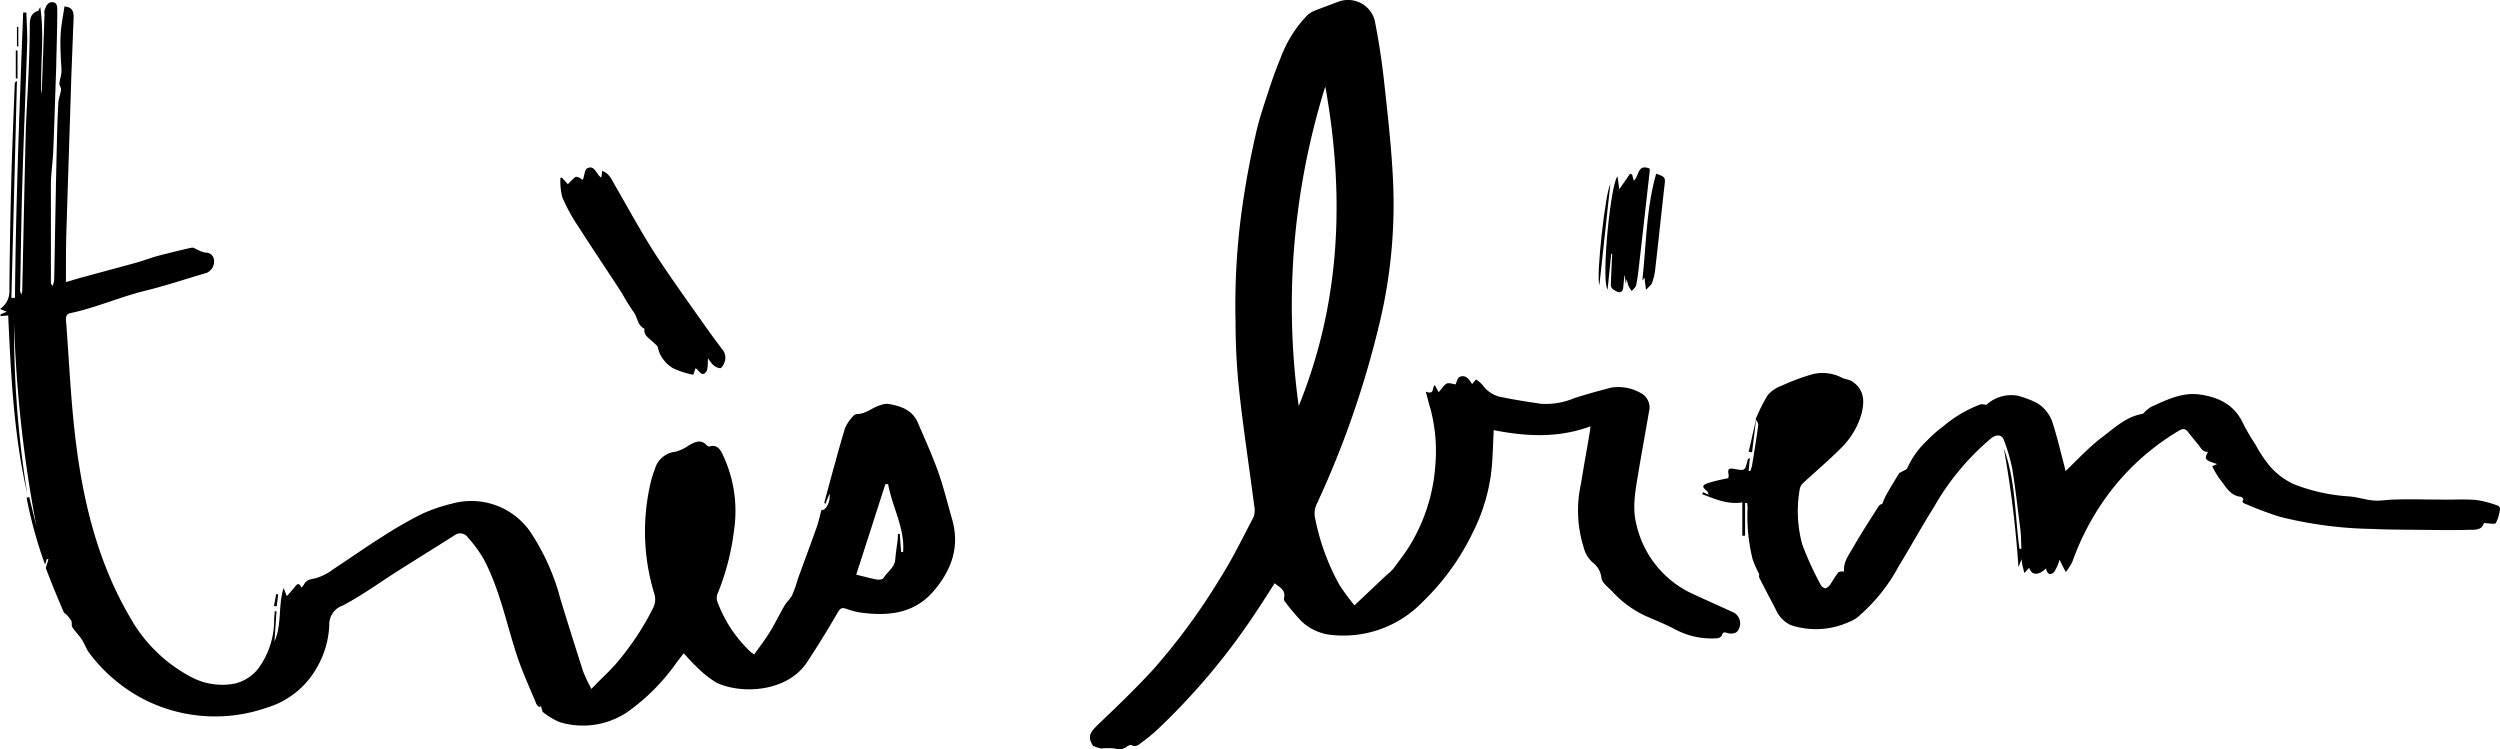 <svg xmlns="http://www.w3.org/2000/svg" viewBox="0 0 305.53 91.57"><g id="Calque_2" data-name="Calque 2"><g id="P2_m2_2"><path d="M114.64,57.61c-.73-2-1.62-4-2.49-6-.67-1.54-2.12-2-3.6-2.25a2,2,0,0,0-.92.15c-1,.26-1.79,1.09-2.9,1.09a.64.64,0,0,0-.47.27,5,5,0,0,0-1,1.48c-.89,3-1.69,6-2.52,9.06,0,0,0,.07.14.17.15-.39.3-.76.5-1.25.13,1-.44,2.1-1,2-.18.68-.32,1.38-.55,2.05-.75,2.11-1.54,4.21-2.3,6.32a18.55,18.55,0,0,1-.7,2c-.25.51-.74.9-1,1.4-.58,1-1.06,2-1.66,3s-1.3,1.9-2,2.88a5,5,0,0,1-.46-.33,16,16,0,0,1-4.07-6.21,1.37,1.37,0,0,1,.07-.91,30.1,30.1,0,0,0,2-7.74,16,16,0,0,0-1.32-9.09c-.29-.62-.66-1.45-1.69-1.13-.09,0-.26-.07-.34-.16-.72-.79-1.43-.38-2.15,0a5.17,5.17,0,0,1-1.62.79,2.93,2.93,0,0,0-2.55,2.1,12.25,12.25,0,0,0-.57,1.9A26,26,0,0,0,80,72.68a2.33,2.33,0,0,1-.15,1.56,33.67,33.67,0,0,1-4.51,6.81c-.92,1.07-2,2-3.06,3.15a20.8,20.8,0,0,1-1-2.1q-1.43-4.44-2.79-8.89A27.14,27.14,0,0,0,64.81,65a8.77,8.77,0,0,0-9.57-3.45,19.73,19.73,0,0,0-3.68,1.26,51.13,51.13,0,0,0-4.87,2.8c-2,1.26-3.91,2.62-5.88,3.9a6.83,6.83,0,0,1-2.27,1.17c-.65.12-1.13.2-1.42.81a1.87,1.87,0,0,1-.28.32c-.2-.44-.41-.6-.74-.17s-.66.77-1.05,1.22l-.39-1c-.69,2.16-.19,4.46-1.12,6.55.09-1.24.17-2.48.25-3.71h-.22c0,.36-.06.72-.07,1.09a9.92,9.92,0,0,1-1.59,5.41,5.15,5.15,0,0,1-3.16,2.33,8.06,8.06,0,0,1-5.27-.73,18.39,18.39,0,0,1-7.65-7.46c-3.77-6.48-5.57-13.61-6.51-20.94-.66-5.08-.86-10.21-1.26-15.32,0-.43.07-.71.54-.81,3.07-.65,6-1.95,9-2.7,2.59-.63,5.12-1.48,7.68-2.23a1.53,1.53,0,0,0,.88-1.52,1,1,0,0,0-1.05-.95,2.84,2.84,0,0,1-.92-.33c-.26-.1-.54-.32-.76-.27-1.39.3-2.76.65-4.13,1-.85.23-1.68.56-2.53.8-2.24.62-4.48,1.21-6.71,1.82-.63.17-1.25.37-2,.58v-.86c0-1.94,0-3.88.07-5.81.19-6.19.4-12.37.59-18.55C8.82,6.88,8.9,4.49,9,2.1,9,1.2,8.69.87,7.88.79,7.72,1.86,7.51,2.93,7.42,4a24.5,24.5,0,0,0,0,2.71c0,.67.11,1.34.09,2,0,.5-.21,1-.25,1.5,0,.25.23.52.2.77-.07.54-.3,1.06-.33,1.6-.1,1.67-.14,3.34-.18,5-.07,2.7-.12,5.41-.17,8.11s-.1,5.68-.16,8.52a3.76,3.76,0,0,1-.17.72.53.53,0,0,1-.23-.42c0-3.94,0-7.89,0-11.83,0-1.42.23-2.85.29-4.27.14-3.41.24-6.83.36-10.24C6.91,5.89,7,3.58,7,1.27c0-.42,0-1-.61-1s-.77.52-.95,1a1.54,1.54,0,0,0,0,.48c-.1,2.94-.21,5.88-.31,8.83a3.65,3.65,0,0,1,0,.47,2.44,2.44,0,0,1-.06.39C4.88,8,5.46,4.5,4.92.86c-.17.3-.2.44-.28.47-.9.29-1,1-1,1.79,0,2-.08,4.06-.16,6.09-.1,2.43-.28,4.86-.34,7.29-.16,6.32-.28,12.64-.42,19a2,2,0,0,1-.1.47.92.92,0,0,1-.16-.55c.09-4.38.14-8.75.27-13.13.17-5.78.42-11.55.6-17.33,0-1.14-.07-2.29-.11-3.43H2.83c-.44,11.62-.9,23.24-1,34.87H1.39q.35-13.24.68-26.49a.39.39,0,0,0-.27.34c-.14,3.81-.31,7.63-.41,11.44-.12,4.59-.21,9.18-.24,13.77A2.58,2.58,0,0,1,0,37.76l.83.34-.76.31,0,.23L1,38.55c.34,7.26.67,14.56,2.32,21.72A126.49,126.49,0,0,1,1.72,39.52,158.82,158.82,0,0,0,4.45,64.31c-.29-1.19-.59-2.38-.88-3.57l-.32.09A52.62,52.62,0,0,0,5.51,69l.22-.7.19.07c-.06.2-.13.39-.19.6s-.16.39-.1.54q1,2.63,2.13,5.23c0,.15.24.23.34.36a4.17,4.17,0,0,1,.62.78c.1.22,0,.57.11.76.36.55.84,1,1.2,1.57s.54,1.16.92,1.65a19.67,19.67,0,0,0,6.43,5.5,19.14,19.14,0,0,0,15.15,1.15,10.48,10.48,0,0,0,6.16-4.86,11.27,11.27,0,0,0,1.55-5.22A2.44,2.44,0,0,1,41.89,74c2.34-1.22,4.49-2.8,6.73-4.22s4.63-2.9,6.93-4.36a1.14,1.14,0,0,1,1.63.26A16.71,16.71,0,0,1,59.1,68.3c2.07,3.9,2.84,8.22,4.25,12.33C64,82.46,64.8,84.22,65.54,86a1.12,1.12,0,0,0,.35.4s.17-.06.27-.1c0,.14,0,.28.08.43s0,.22.06.25a8.5,8.5,0,0,0,2.12,1.28,9.77,9.77,0,0,0,8.18-1.19,25.06,25.06,0,0,0,6.11-6.13l.84-1.1c.55.58,1,1.12,1.5,1.57a12.81,12.81,0,0,0,2.48,2c2.93,1.44,8.62,1.26,11.1-2.48,1.32-2,2.55-4,3.76-6.09.27-.45.46-.63,1-.45a9,9,0,0,0,1.76.47c3.4.46,6.59.16,9-2.68,2.15-2.54,3.17-5.38,2.21-8.72C115.79,61.48,115.31,59.51,114.64,57.61Zm-4.27,9.86-.24,0c-.06-.74-.11-1.48-.17-2.22l-.24,0a5.61,5.61,0,0,1,0,.58c-.1.85-.24,1.7-.31,2.56-.08,1-1,1.51-1.46,2.28-.11.16-.57.2-.84.15-.82-.16-1.64-.39-2.47-.59,1.18-3.65,2.37-7.35,3.56-11.06h.34C109.05,62,110.6,64.54,110.37,67.47Z"/><path d="M211.71,74.78c-1.62-.74-3.25-1.46-4.86-2.21A12.3,12.3,0,0,1,200,64.14c-.58-2.18-.09-4.39.26-6.57.4-2.41.85-4.81,1.26-7.22a2,2,0,0,0-1-2.32,5.56,5.56,0,0,0-3.6-.66c-1.51.39-3,.8-4.51,1.28a8.82,8.82,0,0,1-4.12.69c-1.55-.23-3.1-.46-4.63-.78a3.68,3.68,0,0,1-2.5-1.54,3.16,3.16,0,0,0-.79-.64l-.46.56c-.39-.61-.8-1.2-1.53-.87-.26.12-.35.62-.49.9-.29,0-.75-.23-1.07-.1s-.56.59-1,1.06l-.47-.87c-.39.37,0,1.22-1.11.8.23.84.39,1.47.58,2.1a20.19,20.19,0,0,1,.6,6.84,21.72,21.72,0,0,1-3,9.66c-.62,1.06-1.38,2-2.1,3a6.16,6.16,0,0,1-.87.82c-1.26,1.19-2.51,2.38-3.92,3.7a29.83,29.83,0,0,1-1.82-2.47,27.71,27.71,0,0,1-2.95-8,2.72,2.72,0,0,1,.13-1.84,116.09,116.09,0,0,0,8-23.45,62.44,62.44,0,0,0,1.36-16.06c-.18-4-.65-8.1-1.09-12.14-.28-2.54-.66-5.06-1.16-7.56A3.38,3.38,0,0,0,163.56.21c-1,.38-2,.74-3,1.14a2.7,2.7,0,0,0-.85.57,15.19,15.19,0,0,0-3.23,5.22c-.57,1.38-1.07,2.8-1.53,4.23-.53,1.6-1.06,3.2-1.44,4.84-.53,2.32-1,4.67-1.37,7A85.62,85.62,0,0,0,151,39.39c0,2.84.15,5.69.46,8.52.51,4.64,1.22,9.26,1.82,13.89a2.58,2.58,0,0,1-.08,1.39c-1.33,2.54-2.59,5.13-4.12,7.54a77.8,77.8,0,0,1-8.24,11.2c-2.14,2.31-4.42,4.51-6.71,6.68-1,1-1.21,1.46-.55,2.54a5.18,5.18,0,0,0,1,.33,6.74,6.74,0,0,1,1.68,0,1.58,1.58,0,0,0,1.48-.25c.15-.09.39-.23.5-.18.59.33,1-.09,1.36-.37a20.73,20.73,0,0,0,1.79-1.46,81.71,81.71,0,0,0,12.25-14.63c.72-1.07,1.4-2.17,2.14-3.31.67.53,1.4.87,1.13,1.86a.54.54,0,0,0,.16.43,25.3,25.3,0,0,0,2,2.37,6.23,6.23,0,0,0,3.8,1.67,13.43,13.43,0,0,0,11-4.06A29.43,29.43,0,0,0,180,65.06a22.31,22.31,0,0,0,2.38-8.85c.07-1.18.11-2.37.17-3.64,3.94.77,7.87,1,11.83-.47-.05.42-.07.63-.11.83-.35,2.07-.73,4.13-1.06,6.21a15,15,0,0,0,.32,7.71,3.65,3.65,0,0,0,1.24,2,2.62,2.62,0,0,1,.94,1.77c.07.63.9,1.2,1.42,1.76a12.69,12.69,0,0,0,4.47,3.11c1,.43,2,.84,3,1.36A9.43,9.43,0,0,0,209.89,78a.77.77,0,0,0,.55-.35c.15-.55.44-.33.79-.26a1.37,1.37,0,0,0,1-.13A1.52,1.52,0,0,0,211.71,74.78Zm-53-25.21a89.67,89.67,0,0,1,3.26-39C164.35,23.85,163.87,36.91,158.74,49.57Z"/><path d="M305.25,61.79a13.08,13.08,0,0,0-2.63-.69c-1.56-.12-3.14,0-4.71-.05-1.72,0-3.45-.06-5.17,0-.89,0-1.78.19-2.66.12-1-.08-2.05-.45-3.09-.51a22.18,22.18,0,0,1-6.61-1.47,8.68,8.68,0,0,1-2.9-2.13,16,16,0,0,1-1.84-2.74,24.81,24.81,0,0,1-1.51-2.58c-1.08-2.33-3.1-3.25-5.42-3.54-2.09-.26-4,.7-5.81,1.52a4.52,4.52,0,0,0-1,.85c-2,.3-3.45,1.7-5,2.87s-3,2.72-4.47,4.14c-.06-.27-.1-.5-.16-.72-.45-1.67-.83-3.35-1.36-5a4.42,4.42,0,0,0-2-2.63,12,12,0,0,0-2.37-.88,4.53,4.53,0,0,0-3.8,1.14,2.07,2.07,0,0,0-.68-.08,15.62,15.62,0,0,0-4.62,2.73,15,15,0,0,0-1.9,1.67,10.57,10.57,0,0,0-2.44,3.38c-.09.22-.46.33-.71.48-.1.07-.25.09-.3.18-.55.89-1.09,1.79-1.61,2.7a10.71,10.71,0,0,0-.43,1c-.09.06-.34.13-.44.29-1.05,1.65-2.12,3.29-3.1,5-.53.94-1.26,1.83-1.14,3-.24,0-.57,0-.68.09-.38.46-.68,1-1,1.48a1.29,1.29,0,0,1-.58.49c-.14,0-.45-.16-.54-.33a37,37,0,0,1-2.33-5.09,15.59,15.59,0,0,1-.29-6.7,1.34,1.34,0,0,1,.44-.77c1.5-1.39,3.07-2.71,4.5-4.15a9.55,9.55,0,0,0,2.57-4.15c.54-1.94.21-3.23-1.12-4.11-.35-.23-.85-.24-1.24-.44a5.09,5.09,0,0,0-3.72-.39,26,26,0,0,0-3.68,1.39,3.87,3.87,0,0,0-1.66,1.13,21.27,21.27,0,0,0-1.48,2.94c.12.24.35.5.32.72-.22,1.65-.49,3.29-.76,4.94a4.2,4.2,0,0,1-.21.66l-.21,0,.15-1.56c-.18.05-.25.13-.27.22-.32,1.34-.32,1.34-1.61,1.1-.71-.13-.85,0-.71.73a.76.76,0,0,1-.07.41,21.68,21.68,0,0,0-2.43.58c-.78.27-.77.48-.13,1,.09.07.11.23.19.43l-.71-.31a2.41,2.41,0,0,1-.08.25c1.57.58,3.11,1.29,4.9,1,0,.81,0,1.47,0,2.13s0,1.29,0,1.94l.34,0v-4h.25a5.62,5.62,0,0,1,.06.56,21.59,21.59,0,0,0,.61,6.31,12.88,12.88,0,0,0,.82,1.85.65.65,0,0,0,0,.42c.66,1.29,1.33,2.58,2,3.85a3.79,3.79,0,0,0,1.8,1.92A9.78,9.78,0,0,0,226,76a3.55,3.55,0,0,0,1-.56,21.28,21.28,0,0,0,5-6.16c1.47-2.42,2.85-4.91,4.35-7.31a30.92,30.92,0,0,1,7-8.41c.65-.51,1.32-.47,1.57.27a22,22,0,0,1,1,3.44c.4,2.48.68,5,1,7.49.09.76.08,1.54.12,2.31l-.24,0c-.56-4.1-.46-8.31-1.91-12.27a130.54,130.54,0,0,1,1.79,14.52c.12-.31.23-.61.4-1,0,.35.05.59.1.82s.12.49.22.89l.59-.64c.31.92,1.08,1,2.07.07.12.77.59.88,1,.41a5,5,0,0,0,.63-1.46l.77,1.5a7,7,0,0,0,.81-1.26A31.64,31.64,0,0,1,256.55,62a29.55,29.55,0,0,1,9.7-9.34c.39-.23.76-.37,1.12.09s.79,1,1.2,1.48.56,1,1.27,1c-.48.9-.38,1,1.12,1.48l-.6.27a10,10,0,0,0,.9,1.54c.74.88,1.24,2.07,2.63,2.2.11,0,.3.28.28.32-.28.4.13.5.3.56a42,42,0,0,0,4.13,1.55,49.26,49.26,0,0,0,11.21,1.49c1.91.09,3.82.09,5.73.11s4.11.06,6.16,0c.73,0,1.67.06,1.85-.82.6,0,1.32.18,1.47,0a5,5,0,0,0,.51-1.76C305.55,62.05,305.38,61.83,305.25,61.79Z"/><polygon points="214.63 51.15 214.63 51.15 214.63 51.15 214.63 51.15"/><path d="M70.59,27.55c1.78,2.78,3.62,5.51,5.41,8.26a25.24,25.24,0,0,0,1.39,2.26c.54.66.48,1.68,1.36,2.1,0,0,0,.25,0,.36a1.64,1.64,0,0,0,.26.55c.41.4.87.76,1.28,1.17.12.11.12.34.19.51a3,3,0,0,0,.28.7A4.16,4.16,0,0,0,82.25,45a10.54,10.54,0,0,0,2.48.8L85,45c.45.24.75,1.14,1.29.45.27-.35.17-1,.25-1.66a4.24,4.24,0,0,0,.58.77A1.5,1.5,0,0,0,88,45c.19,0,.42-.41.53-.69a1.56,1.56,0,0,0-.27-1.63q-1.06-1.39-2.07-2.82C84.08,36.87,82,34,80,30.92c-1.73-2.71-3.26-5.54-4.87-8.32-.38-.65-.65-1.41-1.55-1.71,0,.31-.06.53-.09.82-.65-.39-.77-1.58-1.72-1.15-.3.14-.34.86-.54,1.43a2.64,2.64,0,0,0-.51-.31c-.14-.06-.37-.11-.47,0-.3.25-.57.55-.85.83l-.71-.78-.2,0a8.2,8.2,0,0,0,.22,2.35A21.06,21.06,0,0,0,70.59,27.55Z"/><path d="M196.47,35.38c.15-1.46.29-2.91.44-4.36l.12,0c-.06,1.24-.12,2.49-.17,3.73,0,.52.36.7.74.88s.72.06.77-.44.1-1,.16-1.49h.06c0,.29.06.58.1,1,.05-.3.08-.42.1-.55a5,5,0,0,1,.17.66,5.84,5.84,0,0,0,.45.76c.19-.24.5-.45.55-.72.18-.88.28-1.78.38-2.67.43-3.72.84-7.43,1.26-11.14a2.12,2.12,0,0,0,0-.44c-1.54-.62-1.27,1-1.93,1.48-.08-.26-.14-.5-.2-.74l-.25-.12-1.32,1.91c-.06-.4-.13-.95-.23-1.59C196.76,22.87,195.69,34.4,196.47,35.38Z"/><path d="M200.89,34H201c0,.39.09.77.16,1.42.36-.39.64-.58.73-.83a6.72,6.72,0,0,0,.38-1.53c.4-3.43.75-6.86,1.14-10.28.13-1.12.16-1.11-1-1.56-1.23,4.27-1.21,8.7-1.7,13.06A.67.67,0,0,0,200.89,34Z"/><path d="M196.8,22.51c-.6,1-1.75,11.16-1.34,12.37C195.92,30.68,196.36,26.61,196.8,22.51Z"/><path d="M214.63,51.15h0v0Z"/><path d="M214.12,55.28l.51-4.12c-.31,1.35-.61,2.7-.92,4.05Z"/><path d="M2.14,6.17H1.93V9.59h.21Z"/><path d="M2.24,3.28H2.07V5.67l.17,0Z"/><path d="M34,72.65l-.25-.05-.27,1.48.34,0Z"/></g></g></svg>